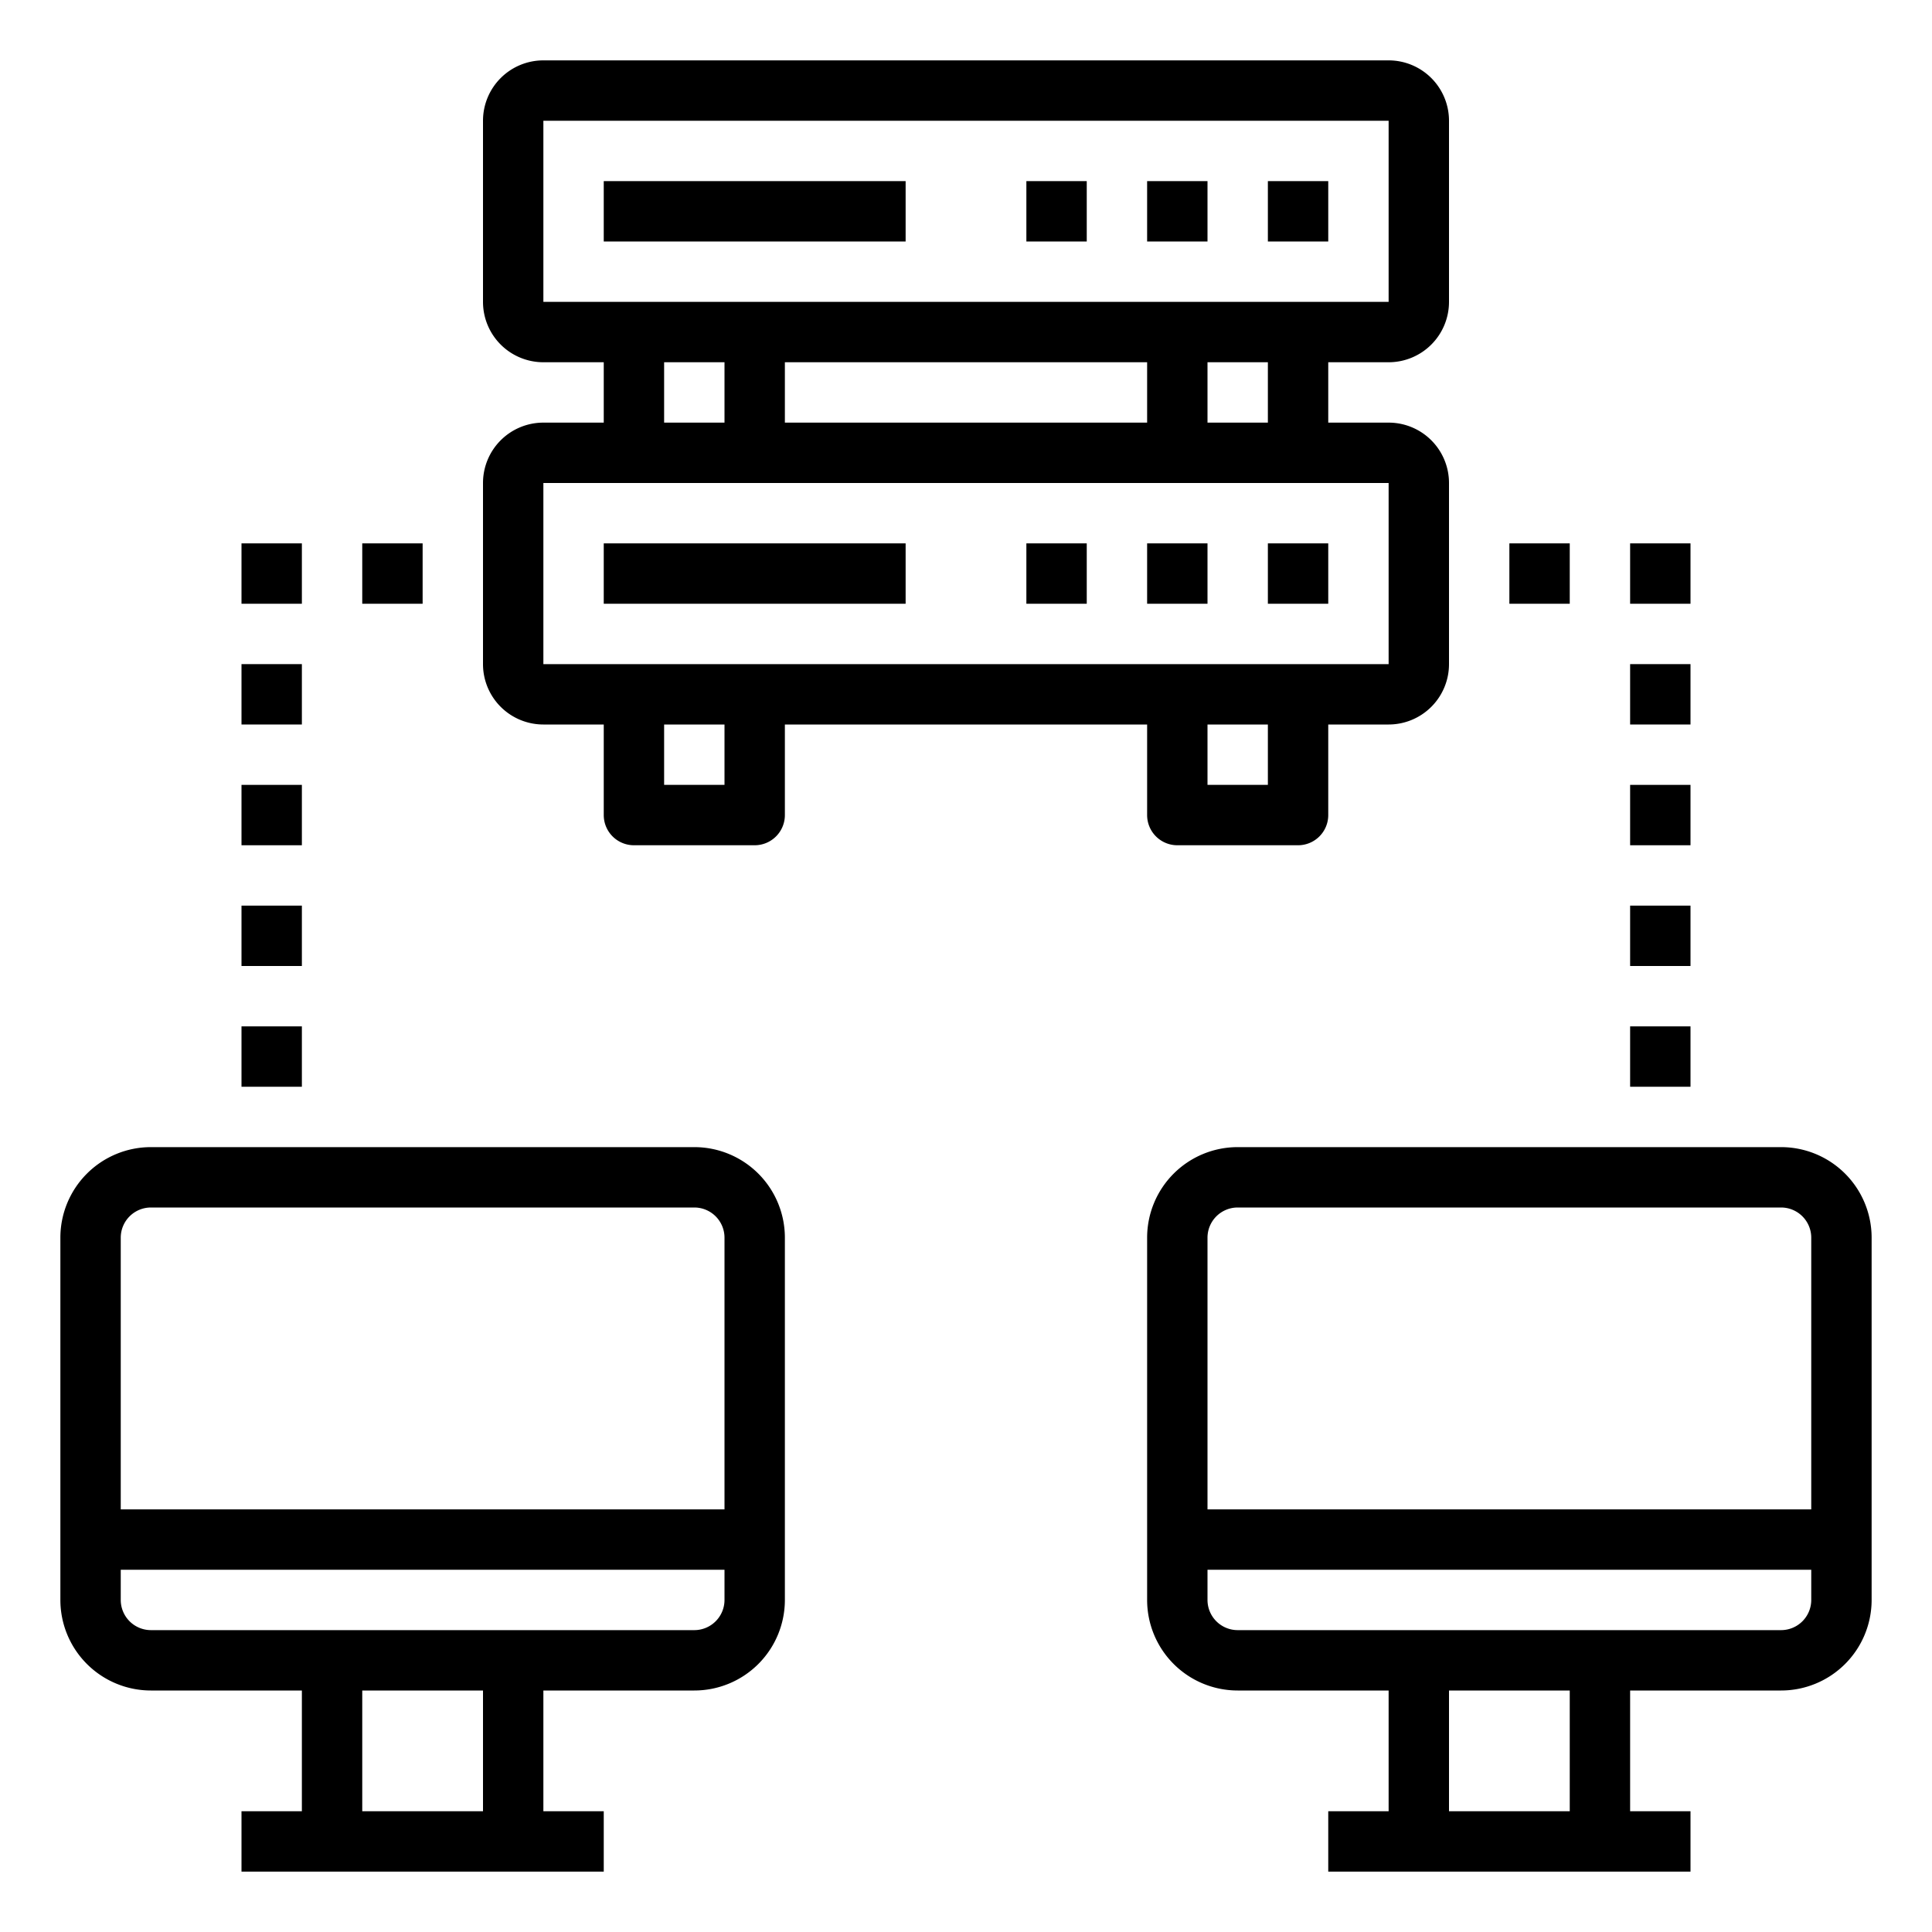 <svg xmlns="http://www.w3.org/2000/svg" viewBox="0 0 64 64" x="0px" y="0px"><g><rect x="42" y="6" width="2" height="2"></rect><rect x="38" y="6" width="2" height="2"></rect><rect x="34" y="6" width="2" height="2"></rect><rect x="20" y="6" width="10" height="2"></rect><path d="M38,24v3a1,1,0,0,0,1,1h4a1,1,0,0,0,1-1V24h2a2,2,0,0,0,2-2V16a2,2,0,0,0-2-2H44V12h2a2,2,0,0,0,2-2V4a2,2,0,0,0-2-2H18a2,2,0,0,0-2,2v6a2,2,0,0,0,2,2h2v2H18a2,2,0,0,0-2,2v6a2,2,0,0,0,2,2h2v3a1,1,0,0,0,1,1h4a1,1,0,0,0,1-1V24Zm4,2H40V24h2Zm0-12H40V12h2ZM26,14V12H38v2ZM18,4H46v6H18Zm4,8h2v2H22Zm-4,4H46v6H18Zm6,10H22V24h2Z"></path><rect x="42" y="18" width="2" height="2"></rect><rect x="38" y="18" width="2" height="2"></rect><rect x="34" y="18" width="2" height="2"></rect><rect x="20" y="18" width="10" height="2"></rect><path d="M23,38H5a3,3,0,0,0-3,3V53a3,3,0,0,0,3,3h5v4H8v2H20V60H18V56h5a3,3,0,0,0,3-3V41A3,3,0,0,0,23,38ZM5,40H23a1,1,0,0,1,1,1v9H4V41A1,1,0,0,1,5,40ZM16,60H12V56h4Zm7-6H5a1,1,0,0,1-1-1V52H24v1A1,1,0,0,1,23,54Z"></path><path d="M59,38H41a3,3,0,0,0-3,3V53a3,3,0,0,0,3,3h5v4H44v2H56V60H54V56h5a3,3,0,0,0,3-3V41A3,3,0,0,0,59,38ZM41,40H59a1,1,0,0,1,1,1v9H40V41A1,1,0,0,1,41,40ZM52,60H48V56h4Zm7-6H41a1,1,0,0,1-1-1V52H60v1A1,1,0,0,1,59,54Z"></path><rect x="50" y="18" width="2" height="2"></rect><rect x="54" y="18" width="2" height="2"></rect><rect x="54" y="22" width="2" height="2"></rect><rect x="54" y="26" width="2" height="2"></rect><rect x="54" y="30" width="2" height="2"></rect><rect x="54" y="34" width="2" height="2"></rect><rect x="12" y="18" width="2" height="2"></rect><rect x="8" y="18" width="2" height="2"></rect><rect x="8" y="22" width="2" height="2"></rect><rect x="8" y="26" width="2" height="2"></rect><rect x="8" y="30" width="2" height="2"></rect><rect x="8" y="34" width="2" height="2"></rect></g></svg>